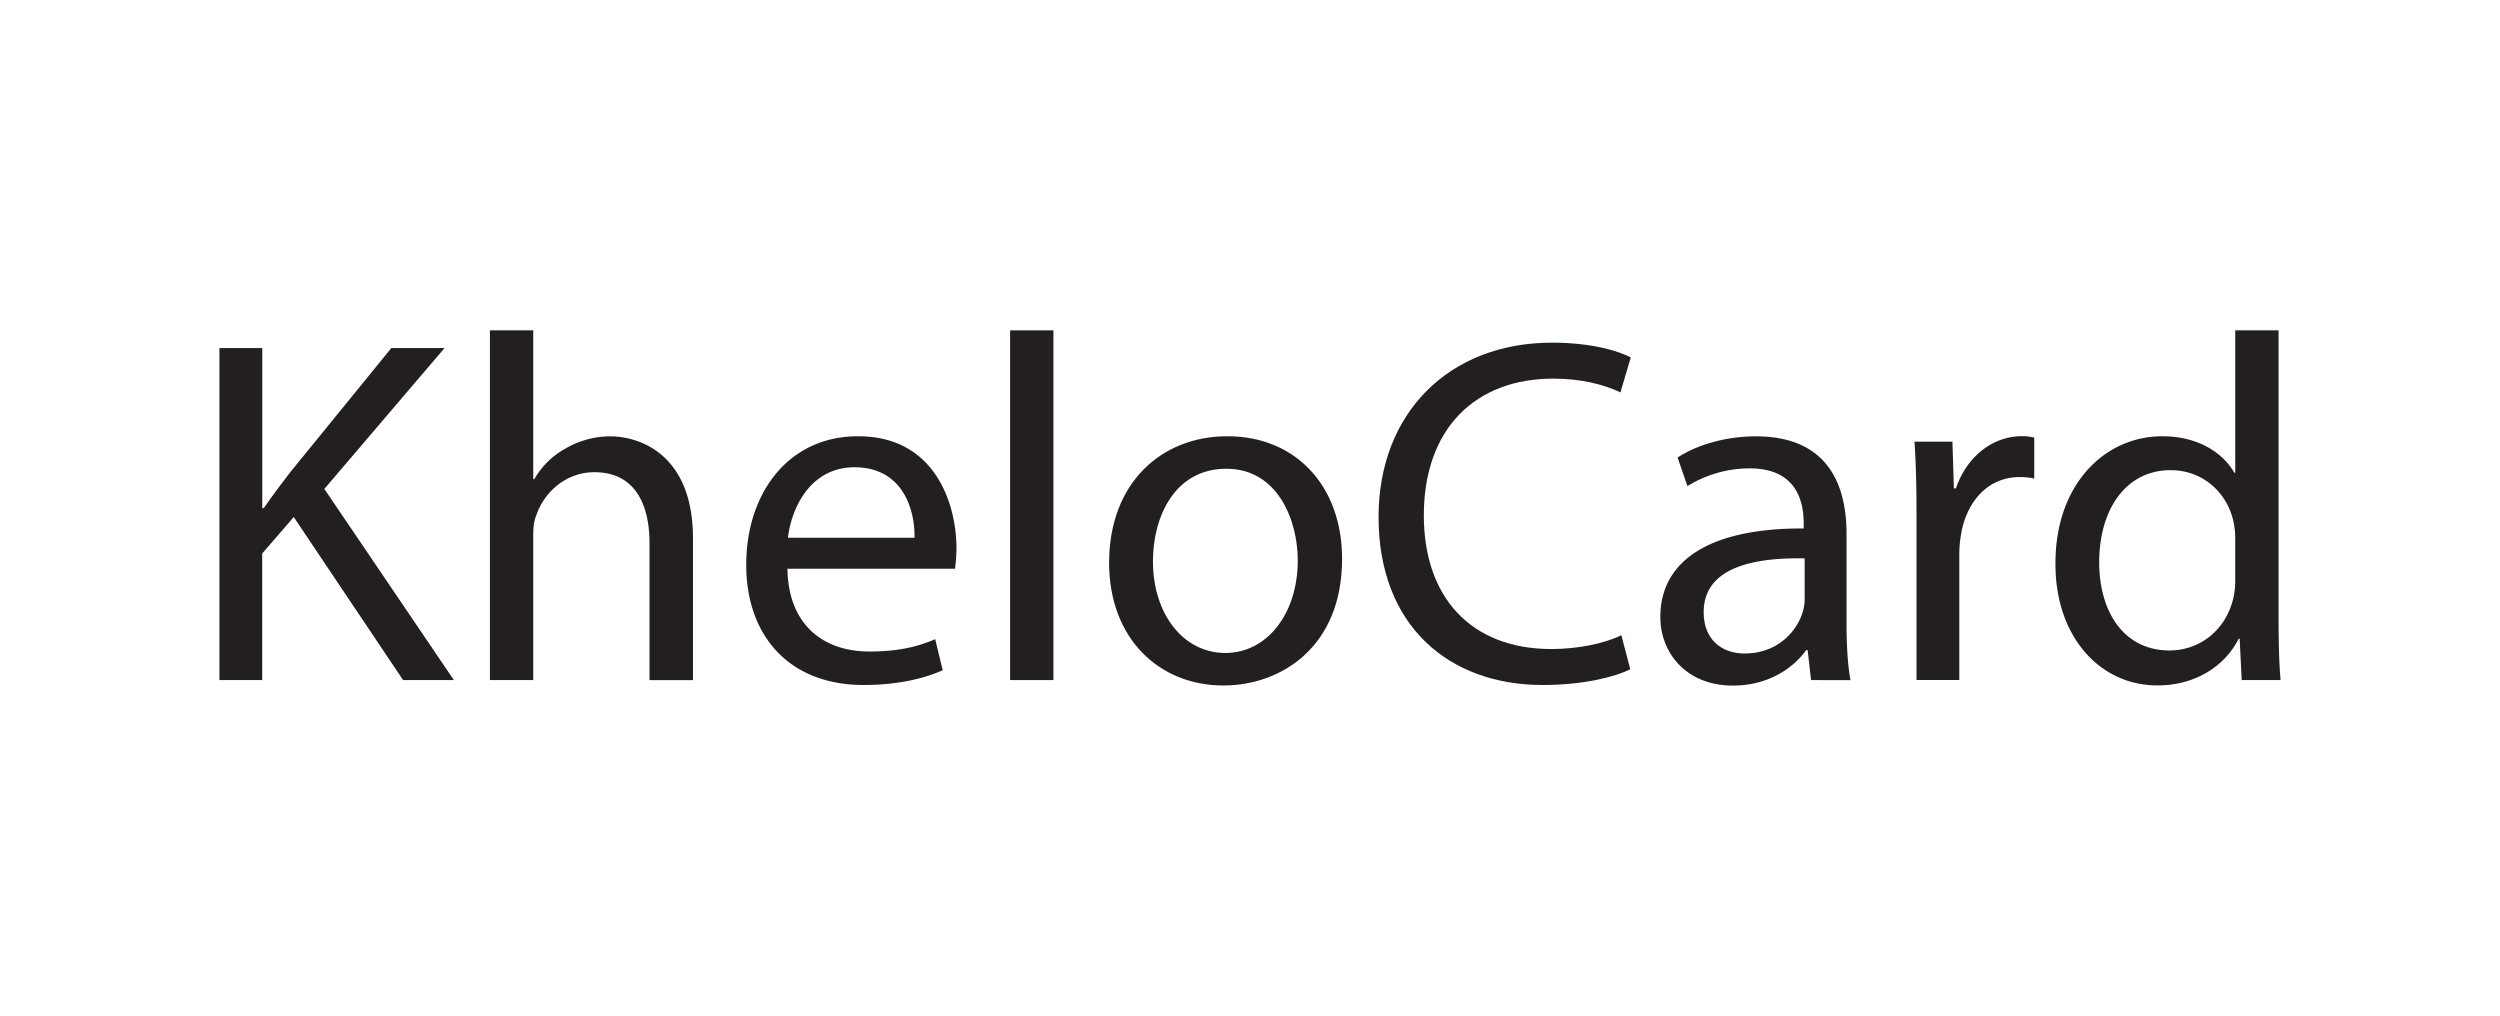 <svg xmlns="http://www.w3.org/2000/svg" viewBox="0 0 1230.52 500"><defs><style>.cls-1{fill:#231f20;}</style></defs><g id="KheloCard"><path class="cls-1" d="M108,171.32h21.09v78.8h.73c4.36-6.3,8.72-12.12,12.85-17.46l49.94-61.34h26.19l-59.16,69.34,63.76,94.08h-25l-53.82-80.25-15.52,17.94v62.31H108Z"/><path class="cls-1" d="M241.14,162.6h21.33v73.22H263a39.57,39.57,0,0,1,15.27-15,44,44,0,0,1,21.82-6.06c15.76,0,41,9.7,41,50.19v69.83H319.69V267.33c0-18.91-7-34.91-27.15-34.91-13.82,0-24.73,9.7-28.61,21.34-1.22,2.91-1.46,6.06-1.46,10.18v70.8H241.14Z"/><path class="cls-1" d="M387.58,279.94c.49,28.85,18.92,40.74,40.25,40.74,15.28,0,24.49-2.67,32.49-6.07L464,329.89c-7.52,3.39-20.37,7.27-39,7.27-36.12,0-57.7-23.76-57.7-59.16s20.85-63.28,55-63.28c38.3,0,48.49,33.7,48.49,55.28a80.71,80.71,0,0,1-.73,9.94Zm62.56-15.27c.24-13.58-5.58-34.67-29.58-34.67-21.58,0-31,19.88-32.73,34.67Z"/><path class="cls-1" d="M497.18,162.6h21.33V334.74H497.18Z"/><path class="cls-1" d="M660.59,275.09c0,43.4-30.06,62.31-58.43,62.31-31.76,0-56.25-23.27-56.25-60.37,0-39.28,25.7-62.31,58.19-62.31C637.8,214.72,660.59,239.21,660.59,275.09Zm-93.1,1.22c0,25.7,14.79,45.09,35.64,45.09,20.37,0,35.64-19.15,35.64-45.58,0-19.88-9.94-45.1-35.15-45.1S567.49,254,567.49,276.31Z"/><path class="cls-1" d="M802.44,329.41c-7.76,3.87-23.28,7.75-43.16,7.75-46.06,0-80.74-29.09-80.74-82.67,0-51.16,34.68-85.83,85.35-85.83,20.36,0,33.21,4.36,38.79,7.27l-5.09,17.21c-8-3.87-19.4-6.78-33-6.78-38.31,0-63.77,24.48-63.77,67.4,0,40,23,65.7,62.79,65.7,12.85,0,26-2.66,34.43-6.79Z"/><path class="cls-1" d="M891.42,334.74,889.73,320H889c-6.55,9.21-19.15,17.45-35.88,17.45-23.76,0-35.89-16.72-35.89-33.7,0-28.36,25.22-43.88,70.56-43.64v-2.42c0-9.7-2.67-27.16-26.67-27.16a58.5,58.5,0,0,0-30.55,8.73l-4.85-14.06c9.7-6.31,23.76-10.43,38.55-10.43,35.88,0,44.61,24.49,44.61,48v43.88c0,10.19.49,20.13,1.94,28.13Zm-3.15-59.89c-23.27-.48-49.7,3.64-49.7,26.43,0,13.82,9.21,20.37,20.13,20.37,15.27,0,25-9.7,28.36-19.64a22.25,22.25,0,0,0,1.21-6.79Z"/><path class="cls-1" d="M943.32,254c0-13.82-.24-25.7-1-36.61H961l.72,23h1c5.34-15.76,18.19-25.7,32.49-25.7a22.82,22.82,0,0,1,6.06.73v20.12a32.32,32.32,0,0,0-7.27-.72c-15,0-25.7,11.39-28.61,27.39a60.68,60.68,0,0,0-1,9.95v62.55H943.32Z"/><path class="cls-1" d="M1121.53,162.6V304.43c0,10.43.24,22.31,1,30.31h-19.15l-1-20.37h-.48c-6.55,13.1-20.86,23-40,23-28.37,0-50.19-24-50.19-59.64-.24-39,24-63,52.62-63,17.94,0,30.06,8.49,35.39,17.94h.49V162.6Zm-21.34,102.55a37.58,37.58,0,0,0-1-9c-3.15-13.58-14.79-24.73-30.79-24.73-22.07,0-35.16,19.4-35.16,45.34,0,23.76,11.64,43.4,34.67,43.4,14.31,0,27.4-9.46,31.28-25.46a36.88,36.88,0,0,0,1-9.21Z"/></g></svg>